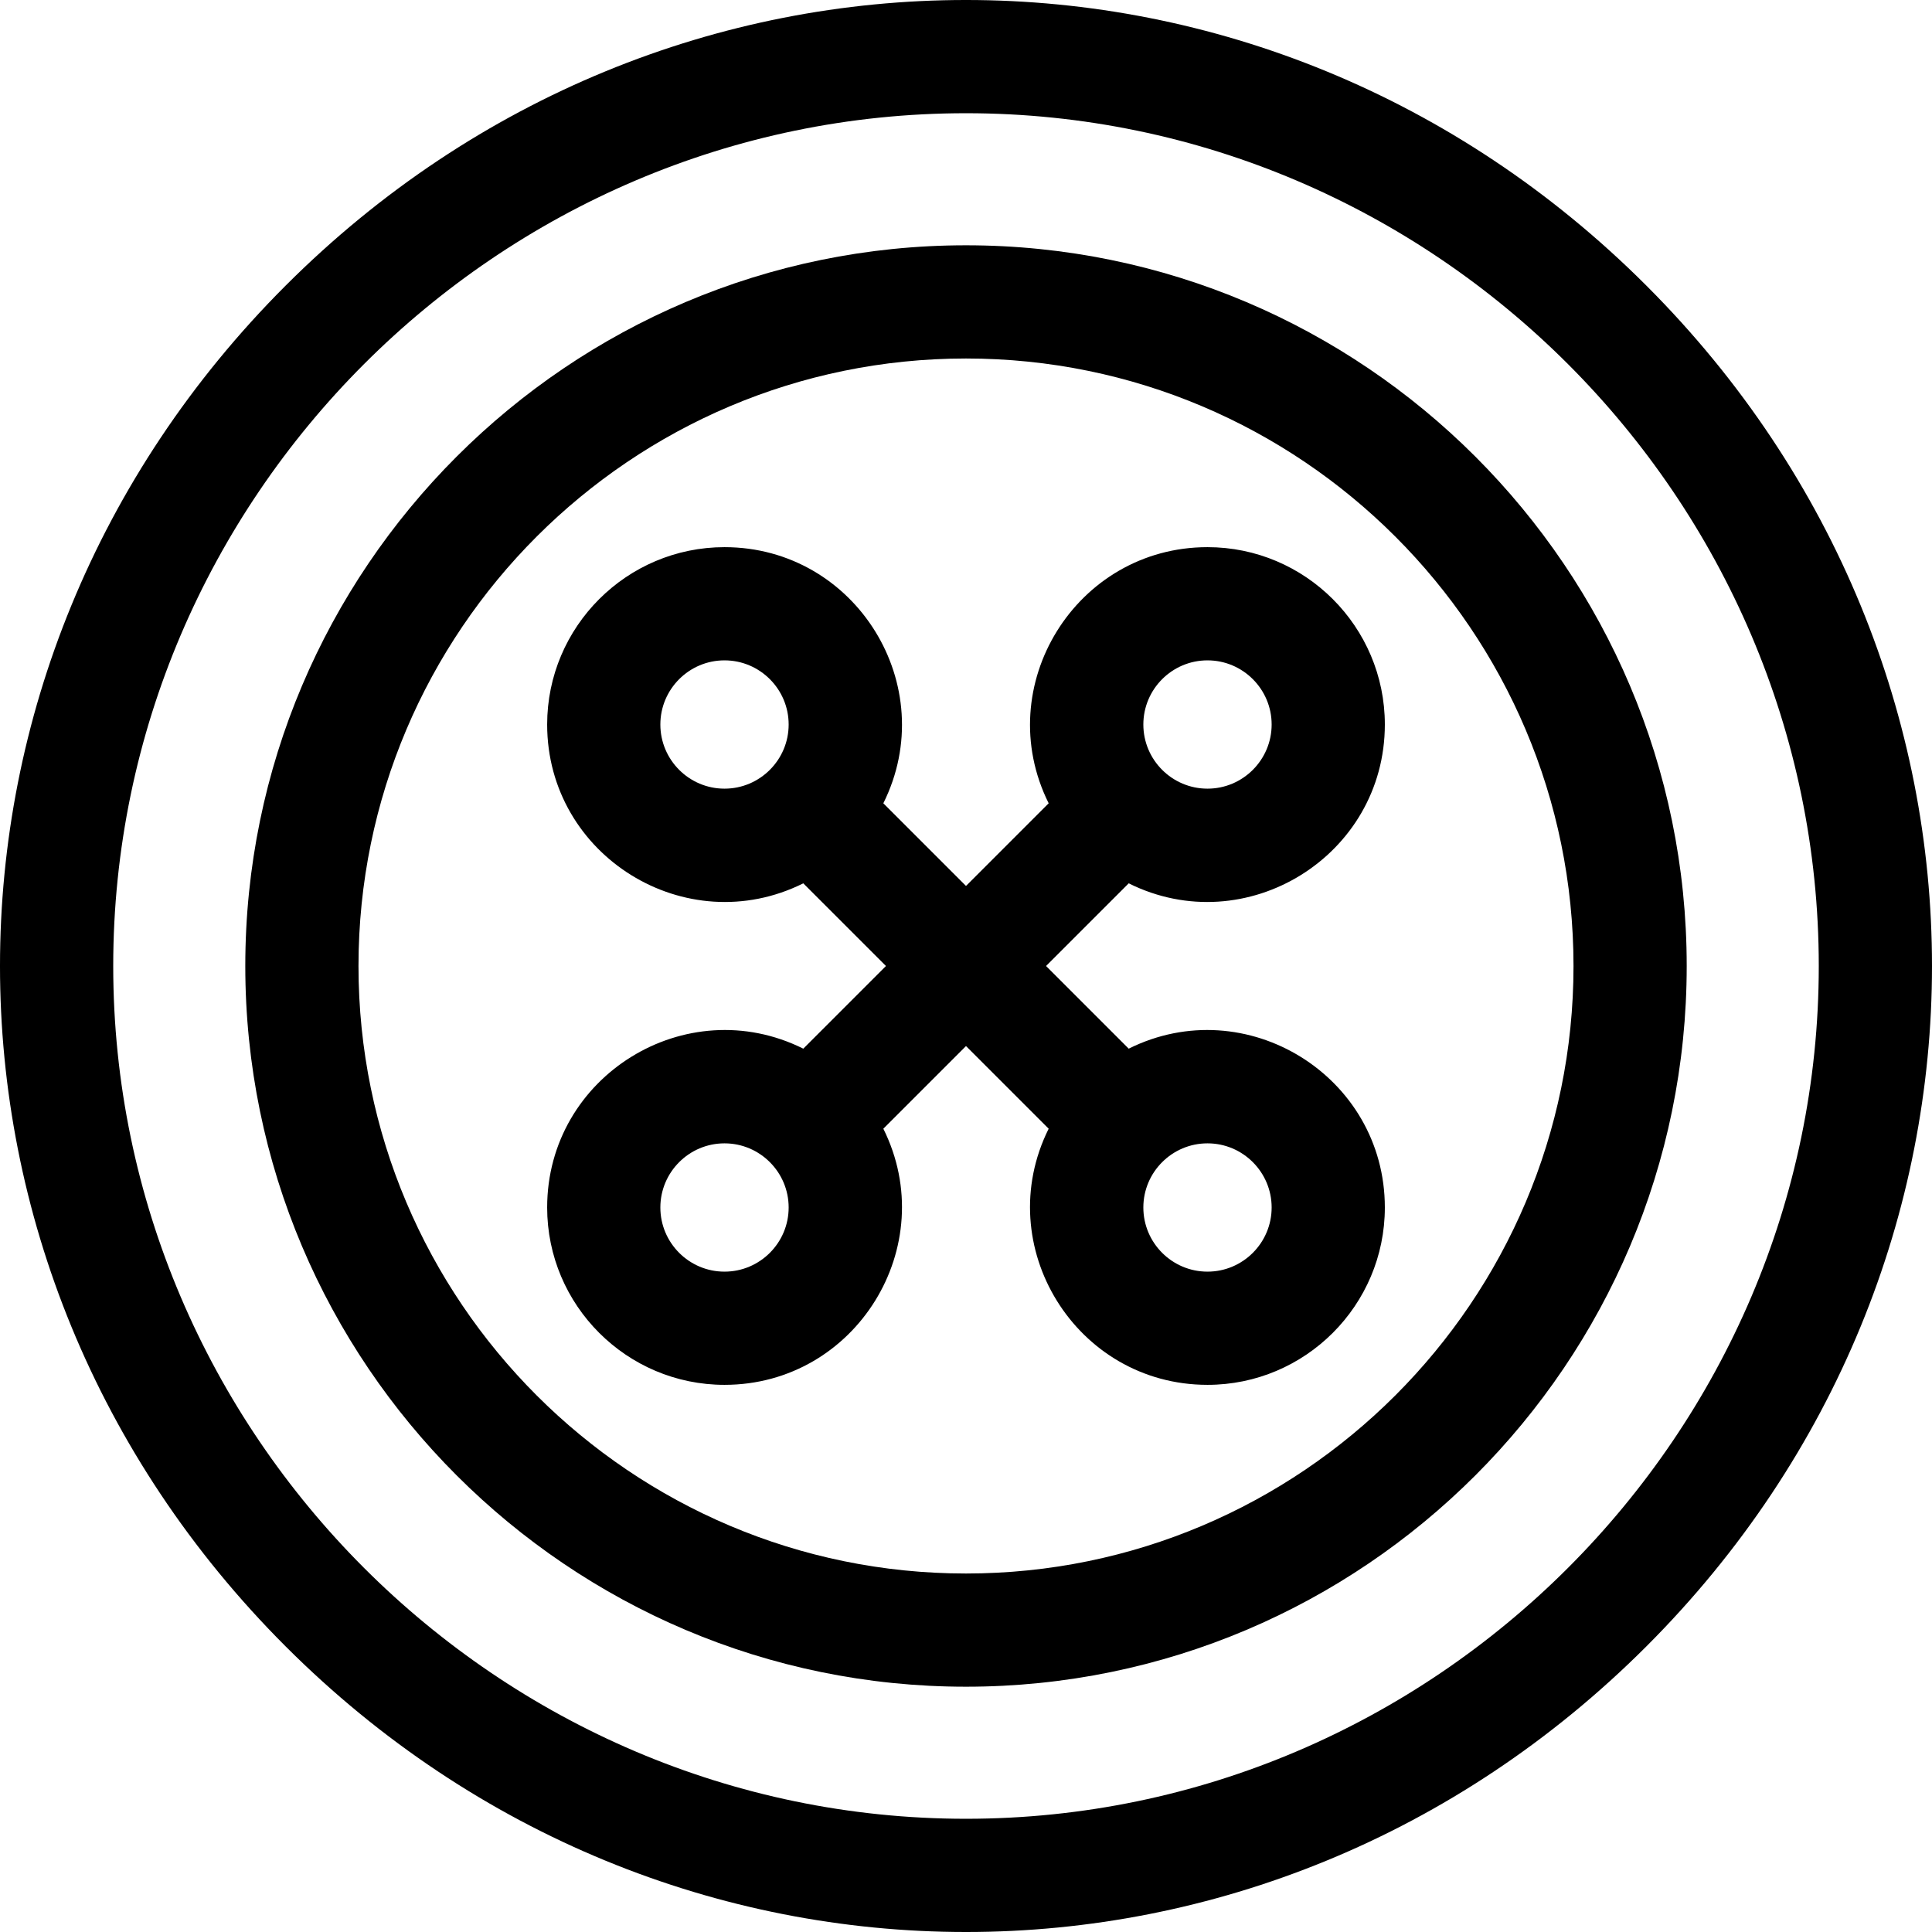 <svg id="Capa_1" enable-background="new 0 0 512.012 512.012" height="512" viewBox="0 0 512.012 512.012" width="512" xmlns="http://www.w3.org/2000/svg"><g><path d="m436.319 75.694c-100.907-100.907-259.682-100.943-360.625 0-100.907 100.907-100.942 259.682 0 360.625 100.907 100.908 259.682 100.943 360.625 0 100.907-100.908 100.942-259.683 0-360.625zm-180.313 406.312c-124.065 0-226-101.935-226-226s101.935-226 226-226 226 101.935 226 226-101.935 226-226 226z"/><path d="m299.128 234.098c31.069 15.474 67.878-7.238 67.878-42.092 0-25.916-21.084-47-47-47-34.854 0-57.565 36.809-42.092 67.878l-21.908 21.908-21.908-21.908c15.474-31.069-7.237-67.878-42.092-67.878-25.916 0-47 21.084-47 47 0 34.85 36.805 57.568 67.878 42.092l21.908 21.908-21.908 21.908c-31.069-15.474-67.878 7.238-67.878 42.092 0 25.916 21.084 47 47 47 34.854 0 57.565-36.809 42.092-67.878l21.908-21.908 21.908 21.908c-15.474 31.069 7.237 67.878 42.092 67.878 25.916 0 47-21.084 47-47 0-34.85-36.805-57.568-67.878-42.092l-21.908-21.908zm20.878-59.092c9.374 0 17 7.626 17 17s-7.626 17-17 17-17-7.626-17-17 7.626-17 17-17zm-145 17c0-9.374 7.626-17 17-17s17 7.626 17 17-7.626 17-17 17-17-7.626-17-17zm17 145c-9.374 0-17-7.626-17-17s7.626-17 17-17 17 7.626 17 17-7.626 17-17 17zm145-17c0 9.374-7.626 17-17 17s-17-7.626-17-17 7.626-17 17-17 17 7.626 17 17z"/><path d="m256.006 65.006c-105.317 0-191 85.682-191 191s85.683 191 191 191 191-85.682 191-191-85.683-191-191-191zm0 352c-88.775 0-161-72.224-161-161s72.225-161 161-161 161 72.224 161 161-72.225 161-161 161z"/></g></svg>